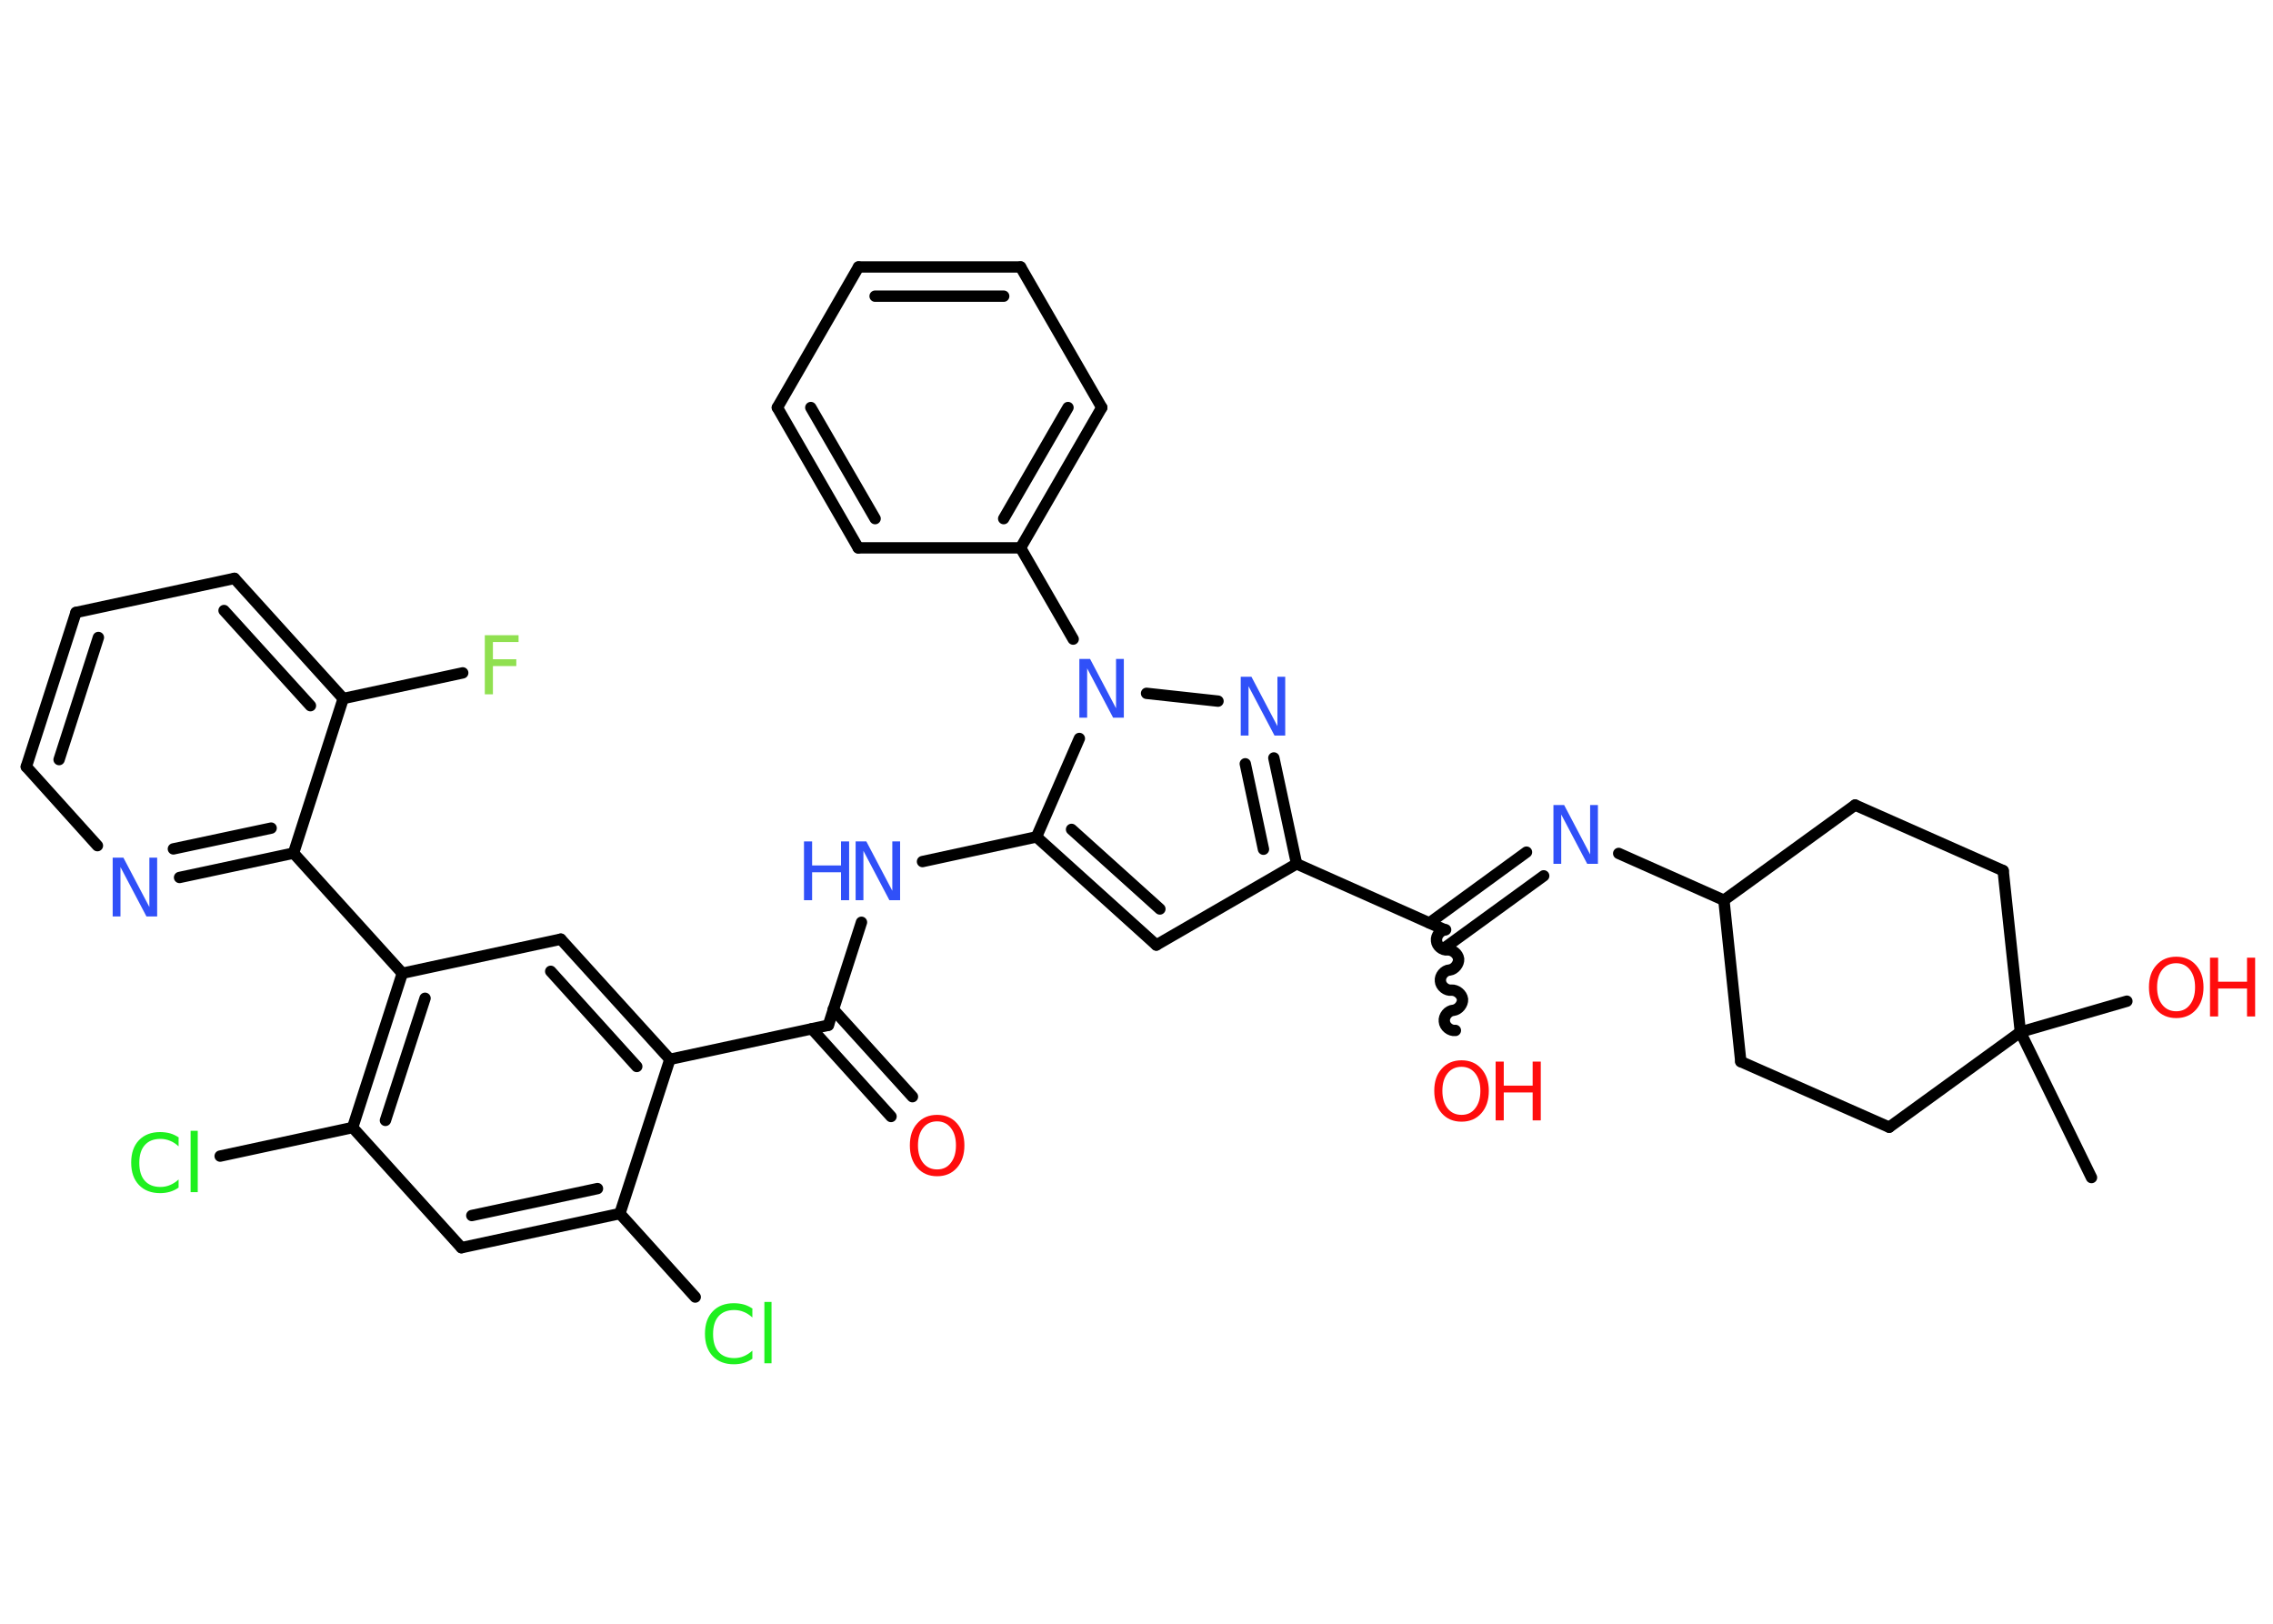 <?xml version='1.0' encoding='UTF-8'?>
<!DOCTYPE svg PUBLIC "-//W3C//DTD SVG 1.1//EN" "http://www.w3.org/Graphics/SVG/1.1/DTD/svg11.dtd">
<svg version='1.2' xmlns='http://www.w3.org/2000/svg' xmlns:xlink='http://www.w3.org/1999/xlink' width='70.0mm' height='50.0mm' viewBox='0 0 70.0 50.0'>
  <desc>Generated by the Chemistry Development Kit (http://github.com/cdk)</desc>
  <g stroke-linecap='round' stroke-linejoin='round' stroke='#000000' stroke-width='.35' fill='#3050F8'>
    <rect x='.0' y='.0' width='70.0' height='50.0' fill='#FFFFFF' stroke='none'/>
    <g id='mol1' class='mol'>
      <line id='mol1bnd1' class='bond' x1='64.41' y1='36.26' x2='62.22' y2='31.78'/>
      <line id='mol1bnd2' class='bond' x1='62.22' y1='31.78' x2='65.5' y2='30.83'/>
      <line id='mol1bnd3' class='bond' x1='62.22' y1='31.78' x2='58.18' y2='34.71'/>
      <line id='mol1bnd4' class='bond' x1='58.18' y1='34.71' x2='53.61' y2='32.69'/>
      <line id='mol1bnd5' class='bond' x1='53.61' y1='32.69' x2='53.09' y2='27.72'/>
      <line id='mol1bnd6' class='bond' x1='53.09' y1='27.72' x2='49.85' y2='26.28'/>
      <g id='mol1bnd7' class='bond'>
        <line x1='47.54' y1='26.97' x2='44.54' y2='29.15'/>
        <line x1='47.01' y1='26.24' x2='44.02' y2='28.42'/>
      </g>
      <path id='mol1bnd8' class='bond' d='M44.82 31.73c-.16 .02 -.33 -.12 -.34 -.28c-.02 -.16 .12 -.33 .28 -.34c.16 -.02 .29 -.19 .28 -.34c-.02 -.16 -.19 -.29 -.34 -.28c-.16 .02 -.33 -.12 -.34 -.28c-.02 -.16 .12 -.33 .28 -.34c.16 -.02 .29 -.19 .28 -.34c-.02 -.16 -.19 -.29 -.34 -.28c-.16 .02 -.33 -.12 -.34 -.28c-.02 -.16 .12 -.33 .28 -.34' fill='none' stroke='#000000' stroke-width='.35'/>
      <line id='mol1bnd9' class='bond' x1='44.49' y1='28.63' x2='39.93' y2='26.6'/>
      <line id='mol1bnd10' class='bond' x1='39.93' y1='26.6' x2='35.61' y2='29.1'/>
      <g id='mol1bnd11' class='bond'>
        <line x1='31.92' y1='25.77' x2='35.61' y2='29.1'/>
        <line x1='33.0' y1='25.54' x2='35.72' y2='27.99'/>
      </g>
      <line id='mol1bnd12' class='bond' x1='31.92' y1='25.77' x2='28.41' y2='26.53'/>
      <line id='mol1bnd13' class='bond' x1='26.53' y1='28.4' x2='25.51' y2='31.57'/>
      <g id='mol1bnd14' class='bond'>
        <line x1='25.66' y1='31.08' x2='28.1' y2='33.77'/>
        <line x1='25.0' y1='31.68' x2='27.44' y2='34.38'/>
      </g>
      <line id='mol1bnd15' class='bond' x1='25.51' y1='31.57' x2='20.63' y2='32.62'/>
      <g id='mol1bnd16' class='bond'>
        <line x1='20.63' y1='32.62' x2='17.27' y2='28.92'/>
        <line x1='19.61' y1='32.84' x2='16.96' y2='29.91'/>
      </g>
      <line id='mol1bnd17' class='bond' x1='17.27' y1='28.92' x2='12.39' y2='29.97'/>
      <line id='mol1bnd18' class='bond' x1='12.39' y1='29.97' x2='9.04' y2='26.27'/>
      <g id='mol1bnd19' class='bond'>
        <line x1='5.53' y1='27.02' x2='9.04' y2='26.27'/>
        <line x1='5.34' y1='26.14' x2='8.35' y2='25.5'/>
      </g>
      <line id='mol1bnd20' class='bond' x1='3.0' y1='26.04' x2='.81' y2='23.61'/>
      <g id='mol1bnd21' class='bond'>
        <line x1='2.34' y1='18.86' x2='.81' y2='23.61'/>
        <line x1='3.03' y1='19.63' x2='1.82' y2='23.39'/>
      </g>
      <line id='mol1bnd22' class='bond' x1='2.34' y1='18.86' x2='7.22' y2='17.81'/>
      <g id='mol1bnd23' class='bond'>
        <line x1='10.57' y1='21.51' x2='7.22' y2='17.81'/>
        <line x1='9.56' y1='21.73' x2='6.9' y2='18.8'/>
      </g>
      <line id='mol1bnd24' class='bond' x1='9.04' y1='26.27' x2='10.57' y2='21.51'/>
      <line id='mol1bnd25' class='bond' x1='10.57' y1='21.51' x2='14.25' y2='20.72'/>
      <g id='mol1bnd26' class='bond'>
        <line x1='12.39' y1='29.97' x2='10.86' y2='34.72'/>
        <line x1='13.09' y1='30.74' x2='11.87' y2='34.5'/>
      </g>
      <line id='mol1bnd27' class='bond' x1='10.86' y1='34.72' x2='6.78' y2='35.6'/>
      <line id='mol1bnd28' class='bond' x1='10.86' y1='34.72' x2='14.21' y2='38.42'/>
      <g id='mol1bnd29' class='bond'>
        <line x1='14.21' y1='38.42' x2='19.09' y2='37.37'/>
        <line x1='14.53' y1='37.43' x2='18.4' y2='36.6'/>
      </g>
      <line id='mol1bnd30' class='bond' x1='20.63' y1='32.62' x2='19.09' y2='37.37'/>
      <line id='mol1bnd31' class='bond' x1='19.09' y1='37.37' x2='21.41' y2='39.94'/>
      <line id='mol1bnd32' class='bond' x1='31.92' y1='25.77' x2='33.24' y2='22.74'/>
      <line id='mol1bnd33' class='bond' x1='33.05' y1='19.68' x2='31.43' y2='16.87'/>
      <g id='mol1bnd34' class='bond'>
        <line x1='31.43' y1='16.87' x2='33.93' y2='12.55'/>
        <line x1='30.91' y1='15.97' x2='32.89' y2='12.55'/>
      </g>
      <line id='mol1bnd35' class='bond' x1='33.93' y1='12.55' x2='31.43' y2='8.22'/>
      <g id='mol1bnd36' class='bond'>
        <line x1='31.43' y1='8.22' x2='26.44' y2='8.22'/>
        <line x1='30.91' y1='9.12' x2='26.95' y2='9.12'/>
      </g>
      <line id='mol1bnd37' class='bond' x1='26.44' y1='8.22' x2='23.94' y2='12.55'/>
      <g id='mol1bnd38' class='bond'>
        <line x1='23.94' y1='12.55' x2='26.43' y2='16.87'/>
        <line x1='24.97' y1='12.55' x2='26.95' y2='15.97'/>
      </g>
      <line id='mol1bnd39' class='bond' x1='31.43' y1='16.87' x2='26.43' y2='16.87'/>
      <line id='mol1bnd40' class='bond' x1='35.31' y1='21.35' x2='37.51' y2='21.59'/>
      <g id='mol1bnd41' class='bond'>
        <line x1='39.93' y1='26.6' x2='39.23' y2='23.34'/>
        <line x1='38.91' y1='26.15' x2='38.35' y2='23.52'/>
      </g>
      <line id='mol1bnd42' class='bond' x1='53.09' y1='27.72' x2='57.13' y2='24.79'/>
      <line id='mol1bnd43' class='bond' x1='57.13' y1='24.79' x2='61.69' y2='26.81'/>
      <line id='mol1bnd44' class='bond' x1='62.22' y1='31.78' x2='61.69' y2='26.81'/>
      <g id='mol1atm3' class='atom'>
        <path d='M67.02 29.66q-.27 .0 -.43 .2q-.16 .2 -.16 .54q.0 .34 .16 .54q.16 .2 .43 .2q.27 .0 .42 -.2q.16 -.2 .16 -.54q.0 -.34 -.16 -.54q-.16 -.2 -.42 -.2zM67.02 29.46q.38 .0 .61 .26q.23 .26 .23 .68q.0 .43 -.23 .69q-.23 .26 -.61 .26q-.38 .0 -.61 -.26q-.23 -.26 -.23 -.69q.0 -.43 .23 -.68q.23 -.26 .61 -.26z' stroke='none' fill='#FF0D0D'/>
        <path d='M68.06 29.49h.25v.74h.89v-.74h.25v1.81h-.25v-.86h-.89v.86h-.25v-1.81z' stroke='none' fill='#FF0D0D'/>
      </g>
      <path id='mol1atm7' class='atom' d='M47.84 24.79h.33l.8 1.52v-1.52h.24v1.81h-.33l-.8 -1.52v1.52h-.24v-1.81z' stroke='none'/>
      <g id='mol1atm9' class='atom'>
        <path d='M45.01 32.85q-.27 .0 -.43 .2q-.16 .2 -.16 .54q.0 .34 .16 .54q.16 .2 .43 .2q.27 .0 .42 -.2q.16 -.2 .16 -.54q.0 -.34 -.16 -.54q-.16 -.2 -.42 -.2zM45.01 32.65q.38 .0 .61 .26q.23 .26 .23 .68q.0 .43 -.23 .69q-.23 .26 -.61 .26q-.38 .0 -.61 -.26q-.23 -.26 -.23 -.69q.0 -.43 .23 -.68q.23 -.26 .61 -.26z' stroke='none' fill='#FF0D0D'/>
        <path d='M46.06 32.69h.25v.74h.89v-.74h.25v1.81h-.25v-.86h-.89v.86h-.25v-1.81z' stroke='none' fill='#FF0D0D'/>
      </g>
      <g id='mol1atm13' class='atom'>
        <path d='M26.35 25.91h.33l.8 1.52v-1.52h.24v1.81h-.33l-.8 -1.52v1.52h-.24v-1.81z' stroke='none'/>
        <path d='M24.76 25.91h.25v.74h.89v-.74h.25v1.81h-.25v-.86h-.89v.86h-.25v-1.81z' stroke='none'/>
      </g>
      <path id='mol1atm15' class='atom' d='M28.86 34.53q-.27 .0 -.43 .2q-.16 .2 -.16 .54q.0 .34 .16 .54q.16 .2 .43 .2q.27 .0 .42 -.2q.16 -.2 .16 -.54q.0 -.34 -.16 -.54q-.16 -.2 -.42 -.2zM28.86 34.33q.38 .0 .61 .26q.23 .26 .23 .68q.0 .43 -.23 .69q-.23 .26 -.61 .26q-.38 .0 -.61 -.26q-.23 -.26 -.23 -.69q.0 -.43 .23 -.68q.23 -.26 .61 -.26z' stroke='none' fill='#FF0D0D'/>
      <path id='mol1atm20' class='atom' d='M3.47 26.41h.33l.8 1.52v-1.52h.24v1.81h-.33l-.8 -1.52v1.52h-.24v-1.81z' stroke='none'/>
      <path id='mol1atm25' class='atom' d='M14.93 19.56h1.04v.21h-.79v.53h.72v.21h-.72v.87h-.25v-1.81z' stroke='none' fill='#90E050'/>
      <path id='mol1atm27' class='atom' d='M5.5 35.04v.26q-.13 -.12 -.26 -.17q-.14 -.06 -.3 -.06q-.31 .0 -.48 .19q-.17 .19 -.17 .55q.0 .36 .17 .55q.17 .19 .48 .19q.16 .0 .3 -.06q.14 -.06 .26 -.17v.25q-.13 .09 -.27 .13q-.14 .04 -.3 .04q-.41 .0 -.65 -.25q-.24 -.25 -.24 -.69q.0 -.44 .24 -.69q.24 -.25 .65 -.25q.16 .0 .31 .04q.14 .04 .27 .13zM5.87 34.82h.22v1.89h-.22v-1.89z' stroke='none' fill='#1FF01F'/>
      <path id='mol1atm30' class='atom' d='M23.17 40.31v.26q-.13 -.12 -.26 -.17q-.14 -.06 -.3 -.06q-.31 .0 -.48 .19q-.17 .19 -.17 .55q.0 .36 .17 .55q.17 .19 .48 .19q.16 .0 .3 -.06q.14 -.06 .26 -.17v.25q-.13 .09 -.27 .13q-.14 .04 -.3 .04q-.41 .0 -.65 -.25q-.24 -.25 -.24 -.69q.0 -.44 .24 -.69q.24 -.25 .65 -.25q.16 .0 .31 .04q.14 .04 .27 .13zM23.54 40.09h.22v1.89h-.22v-1.89z' stroke='none' fill='#1FF01F'/>
      <path id='mol1atm31' class='atom' d='M33.24 20.29h.33l.8 1.52v-1.52h.24v1.81h-.33l-.8 -1.52v1.52h-.24v-1.81z' stroke='none'/>
      <path id='mol1atm38' class='atom' d='M38.21 20.84h.33l.8 1.52v-1.52h.24v1.81h-.33l-.8 -1.52v1.52h-.24v-1.81z' stroke='none'/>
    </g>
  </g>
</svg>
